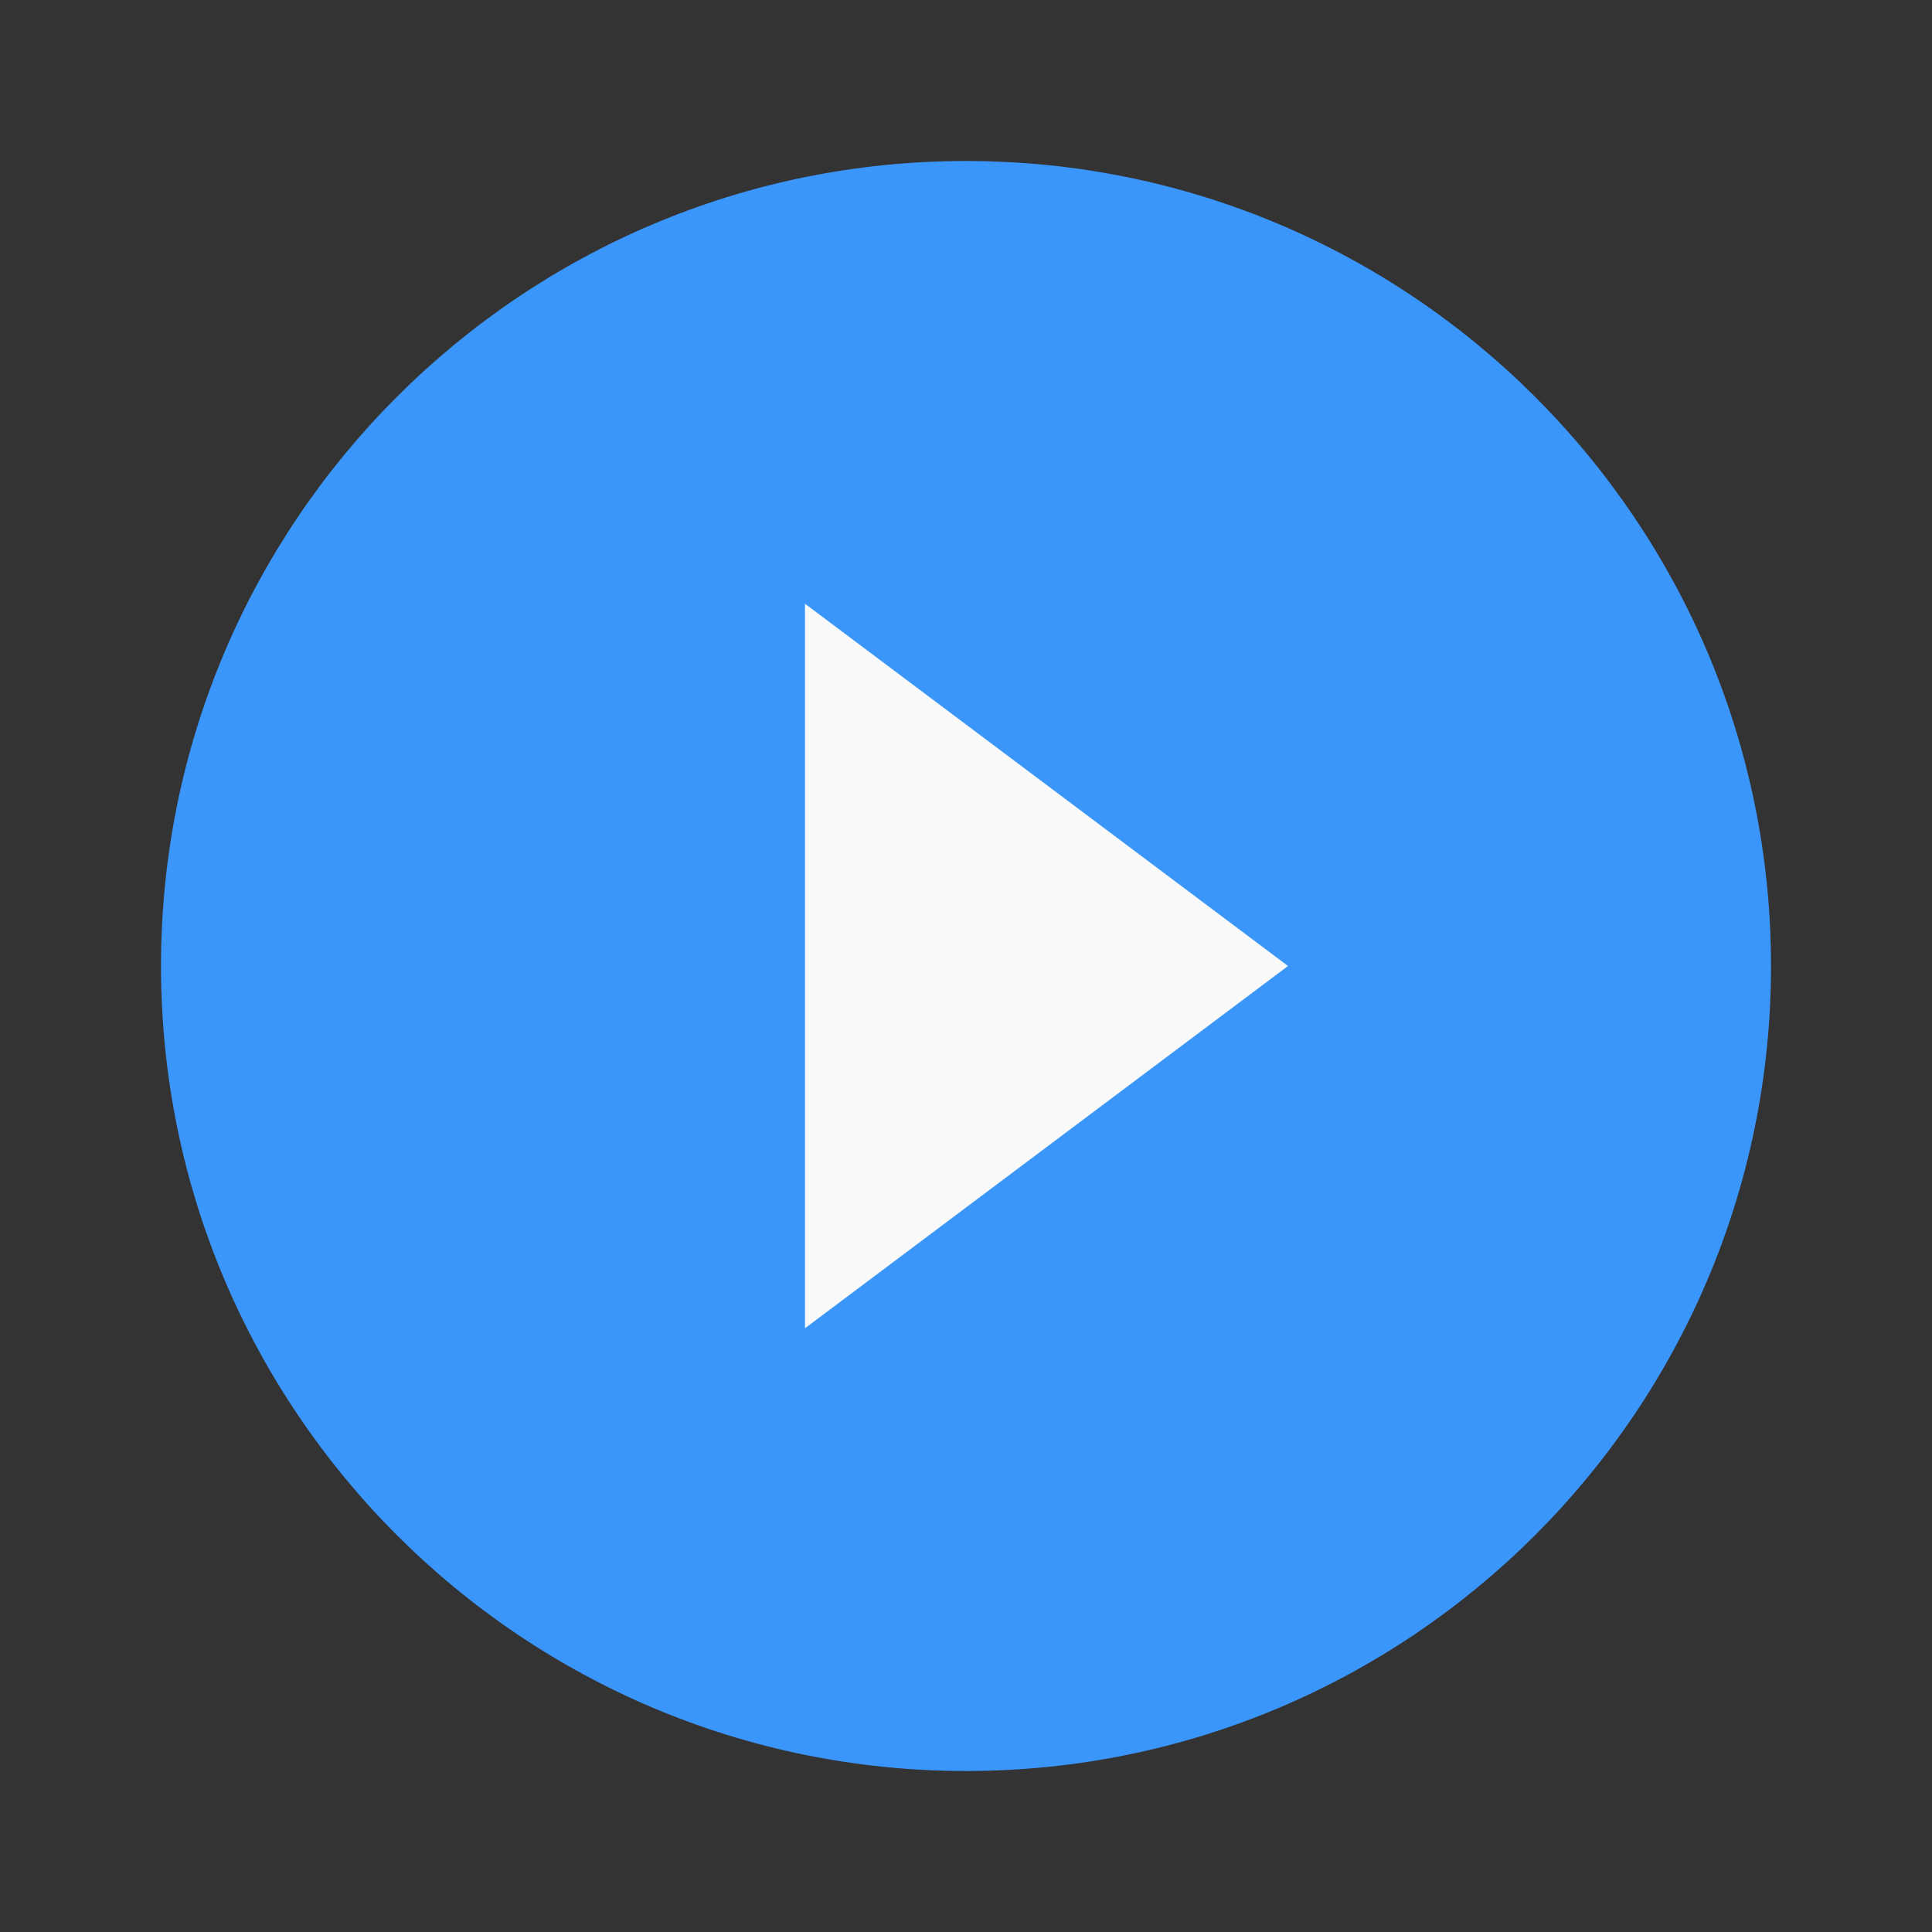<?xml version="1.0" encoding="UTF-8"?>
<svg width="48px" height="48px" viewBox="0 0 48 48" version="1.1" xmlns="http://www.w3.org/2000/svg" xmlns:xlink="http://www.w3.org/1999/xlink">
    <rect x="0" y="0" width="48" height="48" fill="#333333" stroke="none"/>
    <title>88833AF5-50CC-46CD-B977-FF3A69216CFC</title>
    <g id="Page-1" stroke="none" stroke-width="1" fill="none" fill-rule="evenodd">
        <g id="AhaGuru" transform="translate(-164, -256)">
            <g id="play_circle_filled_black_24dp" transform="translate(164, 256)">
                <polygon id="Path" points="0 0 48 0 48 48 0 48"></polygon>
                <path d="M24,4 C12.96,4 4,12.96 4,24 C4,35.04 12.96,44 24,44 C35.04,44 44,35.04 44,24 C44,12.96 35.04,4 24,4 Z" id="Shape" fill="#3B96FC" fill-rule="nonzero"></path>
                <polygon id="Path" fill="#F9F9F9" fill-rule="nonzero" points="20 33 20 15 32 24"></polygon>
            </g>
        </g>
    </g>
</svg>